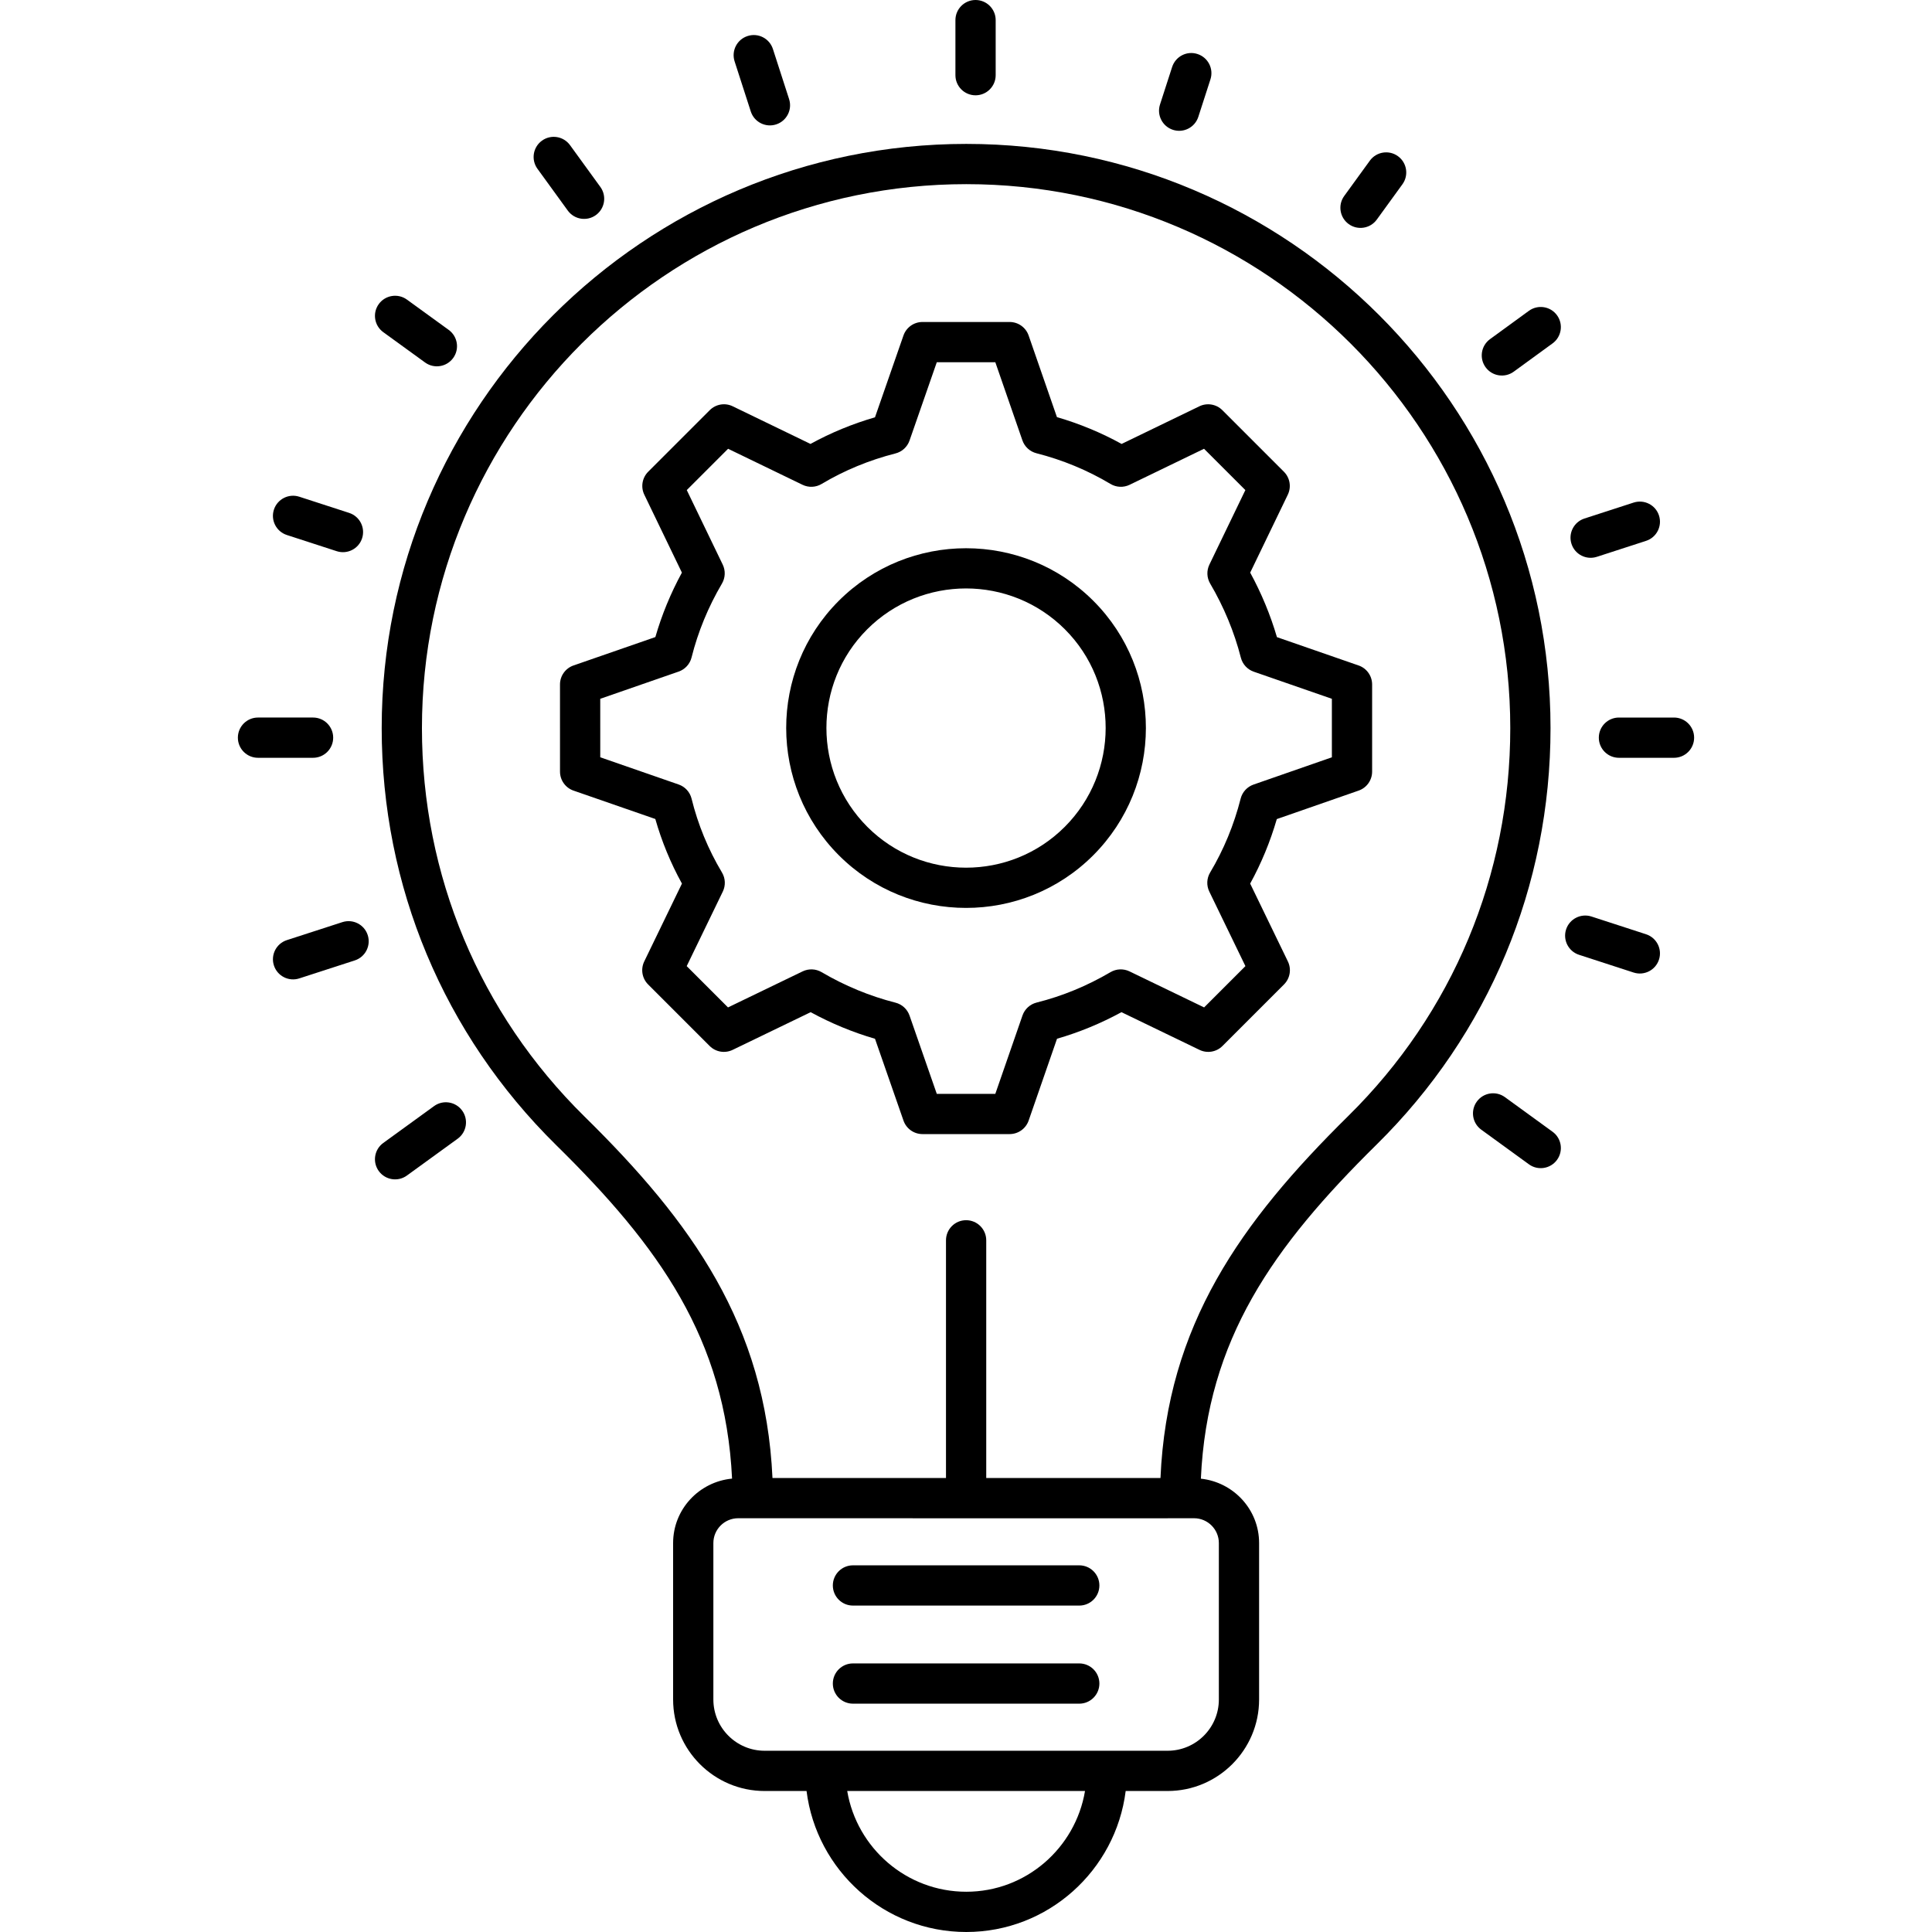 <svg id="Layer_1" enable-background="new 0 0 512 512" height="512" viewBox="0 0 512 512" width="512" xmlns="http://www.w3.org/2000/svg"><g id="_x35_0_Innovation_Ideas"><g><path d="m410.905 192.959c0-85.37-69.456-154.822-154.825-154.822-85.426 0-154.927 69.453-154.927 154.822 0 41.885 16.417 81.13 46.229 110.5 27.389 26.92 44.844 51.419 46.623 88.388-8.739.832-15.623 8.126-15.623 17.081v41.458c0 13.37 10.878 24.25 24.25 24.25h11.112c2.638 21.028 20.593 37.364 42.327 37.364 21.691 0 39.612-16.336 42.246-37.365h11.108c13.372 0 24.25-10.88 24.25-24.25v-41.458c0-8.89-6.783-16.141-15.431-17.061 1.682-36.924 19.13-61.481 46.537-88.512 29.744-29.302 46.124-68.505 46.124-110.395zm-154.832 308.373c-15.841 0-28.999-11.571-31.55-26.698h63.017c-2.544 15.127-15.666 26.698-31.467 26.698zm66.937-92.405v41.458c0 7.49-6.093 13.583-13.583 13.583h-106.794c-7.49 0-13.583-6.093-13.583-13.583v-41.458c0-3.625 2.95-6.578 6.578-6.578 21.363.012 127.39.021 120.807 0 3.625-.001 6.575 2.953 6.575 6.578zm-15.471-17.245h-46.174v-62.984c0-2.948-2.388-5.334-5.334-5.334-2.945 0-5.334 2.386-5.334 5.334v62.984h-45.982c-1.857-40.519-21.319-67.781-49.852-95.823-27.757-27.349-43.044-63.895-43.044-102.901 0-79.489 64.716-144.156 144.26-144.156 79.489 0 144.159 64.666 144.159 144.156 0 39.01-15.25 75.516-42.942 102.797-28.546 28.151-47.993 55.47-49.757 95.927z"/><path d="m263.865 19.922v-14.588c0-2.948-2.388-5.334-5.334-5.334-2.945 0-5.334 2.386-5.334 5.334v14.589c0 2.948 2.388 5.334 5.334 5.334 2.946-.001 5.334-2.386 5.334-5.335z"/><path d="m205.678 32.974c2.805-.901 4.342-3.906 3.438-6.714l-4.287-13.277c-.906-2.797-3.904-4.349-6.714-3.433-2.805.901-4.342 3.906-3.438 6.714l4.287 13.277c.91 2.816 3.934 4.337 6.714 3.433z"/><path d="m157.92 56.996c2.383-1.73 2.914-5.068 1.185-7.448l-8.039-11.078c-1.732-2.386-5.065-2.922-7.45-1.187-2.383 1.73-2.914 5.068-1.185 7.448l8.039 11.078c1.74 2.395 5.083 2.907 7.45 1.187z"/><path d="m398.822 290.755c-2.388-1.74-5.719-1.209-7.45 1.177-1.732 2.386-1.203 5.719 1.18 7.448l12.625 9.172c2.361 1.725 5.711 1.218 7.45-1.177 1.732-2.386 1.203-5.719-1.18-7.448z"/><path d="m112.647 96.062c2.393 1.736 5.725 1.188 7.45-1.187 1.73-2.38 1.198-5.719-1.185-7.448l-11.078-8.036c-2.386-1.724-5.722-1.192-7.45 1.187-1.73 2.38-1.198 5.719 1.185 7.448z"/><path d="m436.223 247.588-14.472-4.703c-2.805-.901-5.807.631-6.721 3.421-.909 2.802.623 5.812 3.424 6.724l14.472 4.703c2.781.9 5.802-.603 6.721-3.428.91-2.795-.622-5.805-3.424-6.717z"/><path d="m89.24 146.073c2.776.899 5.802-.6 6.719-3.428.909-2.802-.625-5.807-3.428-6.719l-13.222-4.292c-2.802-.901-5.81.625-6.719 3.428s.625 5.807 3.428 6.719z"/><path d="m443.627 190.157h-14.589c-2.945 0-5.334 2.386-5.334 5.334s2.388 5.334 5.334 5.334h14.589c2.945 0 5.334-2.386 5.334-5.334 0-2.949-2.389-5.334-5.334-5.334z"/><path d="m88.297 195.489c0-2.948-2.388-5.334-5.334-5.334h-14.59c-2.945 0-5.334 2.386-5.334 5.334s2.388 5.334 5.334 5.334h14.591c2.945 0 5.333-2.385 5.333-5.334z"/><path d="m423.18 147.563 13.042-4.229c2.802-.906 4.335-3.917 3.428-6.719-.906-2.802-3.909-4.328-6.719-3.428l-13.042 4.229c-2.802.906-4.335 3.917-3.428 6.719.917 2.827 3.942 4.327 6.719 3.428z"/><path d="m90.732 244.375-14.71 4.766c-2.802.906-4.339 3.917-3.43 6.719.904 2.794 3.911 4.335 6.716 3.428l14.71-4.766c2.802-.906 4.339-3.917 3.43-6.719-.903-2.798-3.906-4.334-6.716-3.428z"/><path d="m405.172 82.371-10.302 7.505c-2.38 1.735-2.904 5.073-1.169 7.453 1.742 2.389 5.072 2.897 7.45 1.172l10.302-7.505c2.38-1.735 2.904-5.073 1.169-7.453-1.732-2.381-5.065-2.902-7.45-1.172z"/><path d="m115.029 293.13-13.461 9.766c-2.383 1.73-2.914 5.068-1.185 7.448 1.726 2.376 5.059 2.922 7.45 1.187l13.461-9.766c2.383-1.73 2.914-5.068 1.185-7.448-1.734-2.385-5.062-2.921-7.45-1.187z"/><path d="m364.865 58.193 6.789-9.354c1.732-2.38 1.2-5.719-1.182-7.448-2.377-1.73-5.722-1.192-7.448 1.187l-6.789 9.354c-1.732 2.38-1.2 5.719 1.182 7.448 2.371 1.725 5.714 1.205 7.448-1.187z"/><path d="m317.565 30.975 3.216-9.947c.906-2.802-.633-5.807-3.435-6.714-2.812-.922-5.807.636-6.716 3.433l-3.216 9.947c-.906 2.802.633 5.807 3.435 6.714 2.776.902 5.802-.614 6.716-3.433z"/><path d="m360.037 176.354-21.636-7.505c-1.73-5.895-4.102-11.625-7.086-17.099l9.966-20.651c.984-2.041.571-4.485-1.034-6.088l-16.307-16.307c-1.599-1.605-4.047-2.021-6.093-1.031l-20.609 9.974c-5.411-2.985-11.156-5.364-17.138-7.104l-7.5-21.624c-.744-2.151-2.768-3.589-5.039-3.589h-23.098c-2.271 0-4.292 1.437-5.036 3.578l-7.547 21.682c-5.995 1.74-11.722 4.104-17.091 7.057l-20.609-9.974c-2.041-.995-4.487-.578-6.093 1.031l-16.307 16.307c-1.605 1.605-2.018 4.047-1.034 6.088l9.964 20.651c-2.982 5.479-5.339 11.203-7.031 17.078l-21.69 7.526c-2.146.739-3.586 2.765-3.586 5.036l.003 23.094c0 2.271 1.44 4.297 3.586 5.036l21.674 7.521c1.69 5.932 4.055 11.672 7.055 17.119l-9.992 20.635c-.989 2.041-.578 4.49 1.029 6.093l16.307 16.307c1.605 1.605 4.039 2.021 6.091 1.031l20.675-9.989c5.456 2.974 11.169 5.334 17.052 7.047l7.547 21.682c.744 2.141 2.765 3.578 5.036 3.578h23.096c2.271 0 4.294-1.437 5.039-3.589l7.521-21.682c5.883-1.698 11.604-4.057 17.078-7.037l20.675 9.989c2.047.989 4.49.578 6.091-1.031l16.307-16.307c1.607-1.605 2.018-4.052 1.029-6.093l-9.997-20.635c2.95-5.364 5.318-11.094 7.06-17.094l21.679-7.547c2.143-.744 3.581-2.765 3.581-5.036v-23.094c-.002-2.268-1.443-4.294-3.588-5.034zm-7.082 24.339-20.752 7.224c-1.69.589-2.974 1.984-3.416 3.719-1.778 6.989-4.503 13.578-8.089 19.583-.922 1.542-1.005 3.443-.221 5.058l9.571 19.755-10.946 10.943-19.778-9.552c-1.605-.771-3.487-.698-5.023.203-6.2 3.646-12.792 6.359-19.591 8.063-1.745.438-3.153 1.724-3.742 3.428l-7.2 20.765h-15.511l-7.224-20.755c-.589-1.688-1.987-2.974-3.724-3.411-6.812-1.735-13.398-4.453-19.581-8.089-1.537-.901-3.419-.974-5.023-.203l-19.778 9.552-10.946-10.943 9.568-19.755c.784-1.615.701-3.516-.221-5.058-3.659-6.13-6.37-12.714-8.054-19.563-.433-1.755-1.724-3.172-3.433-3.761l-20.768-7.208-.003-15.5 20.77-7.209c1.7-.589 2.99-1.995 3.428-3.739 1.698-6.786 4.409-13.38 8.058-19.588.901-1.537.977-3.416.206-5.021l-9.531-19.755 10.951-10.948 19.729 9.547c1.615.781 3.518.698 5.058-.224 6.013-3.589 12.599-6.313 19.575-8.089 1.735-.438 3.133-1.724 3.721-3.411l7.224-20.755h15.511l7.177 20.703c.589 1.693 1.987 2.974 3.724 3.416 6.942 1.771 13.547 4.505 19.625 8.136 1.537.922 3.443 1.005 5.058.224l19.729-9.547 10.951 10.948-9.534 19.755c-.771 1.605-.696 3.484.206 5.021 3.648 6.208 6.386 12.817 8.136 19.641.445 1.735 1.73 3.13 3.419 3.714l20.7 7.182v15.505h-.006z"/><path d="m222.266 159.24c-18.578 18.578-18.552 48.828.057 67.438 18.569 18.564 48.802 18.576 67.378 0 18.609-18.609 18.636-48.859.06-67.438-18.61-18.604-48.891-18.599-67.495 0zm59.893 59.896c-14.417 14.417-37.878 14.406-52.295 0-14.451-14.447-14.474-37.938-.057-52.354 14.458-14.453 37.961-14.451 52.411 0 14.417 14.416 14.388 37.905-.059 52.354z"/><path d="m286.015 414.828h-59.971c-2.945 0-5.334 2.386-5.334 5.334s2.388 5.334 5.334 5.334h59.971c2.945 0 5.334-2.386 5.334-5.334s-2.388-5.334-5.334-5.334z"/><path d="m286.015 440.823h-59.971c-2.945 0-5.334 2.386-5.334 5.334s2.388 5.334 5.334 5.334h59.971c2.945 0 5.334-2.386 5.334-5.334 0-2.949-2.388-5.334-5.334-5.334z"/></g></g></svg>